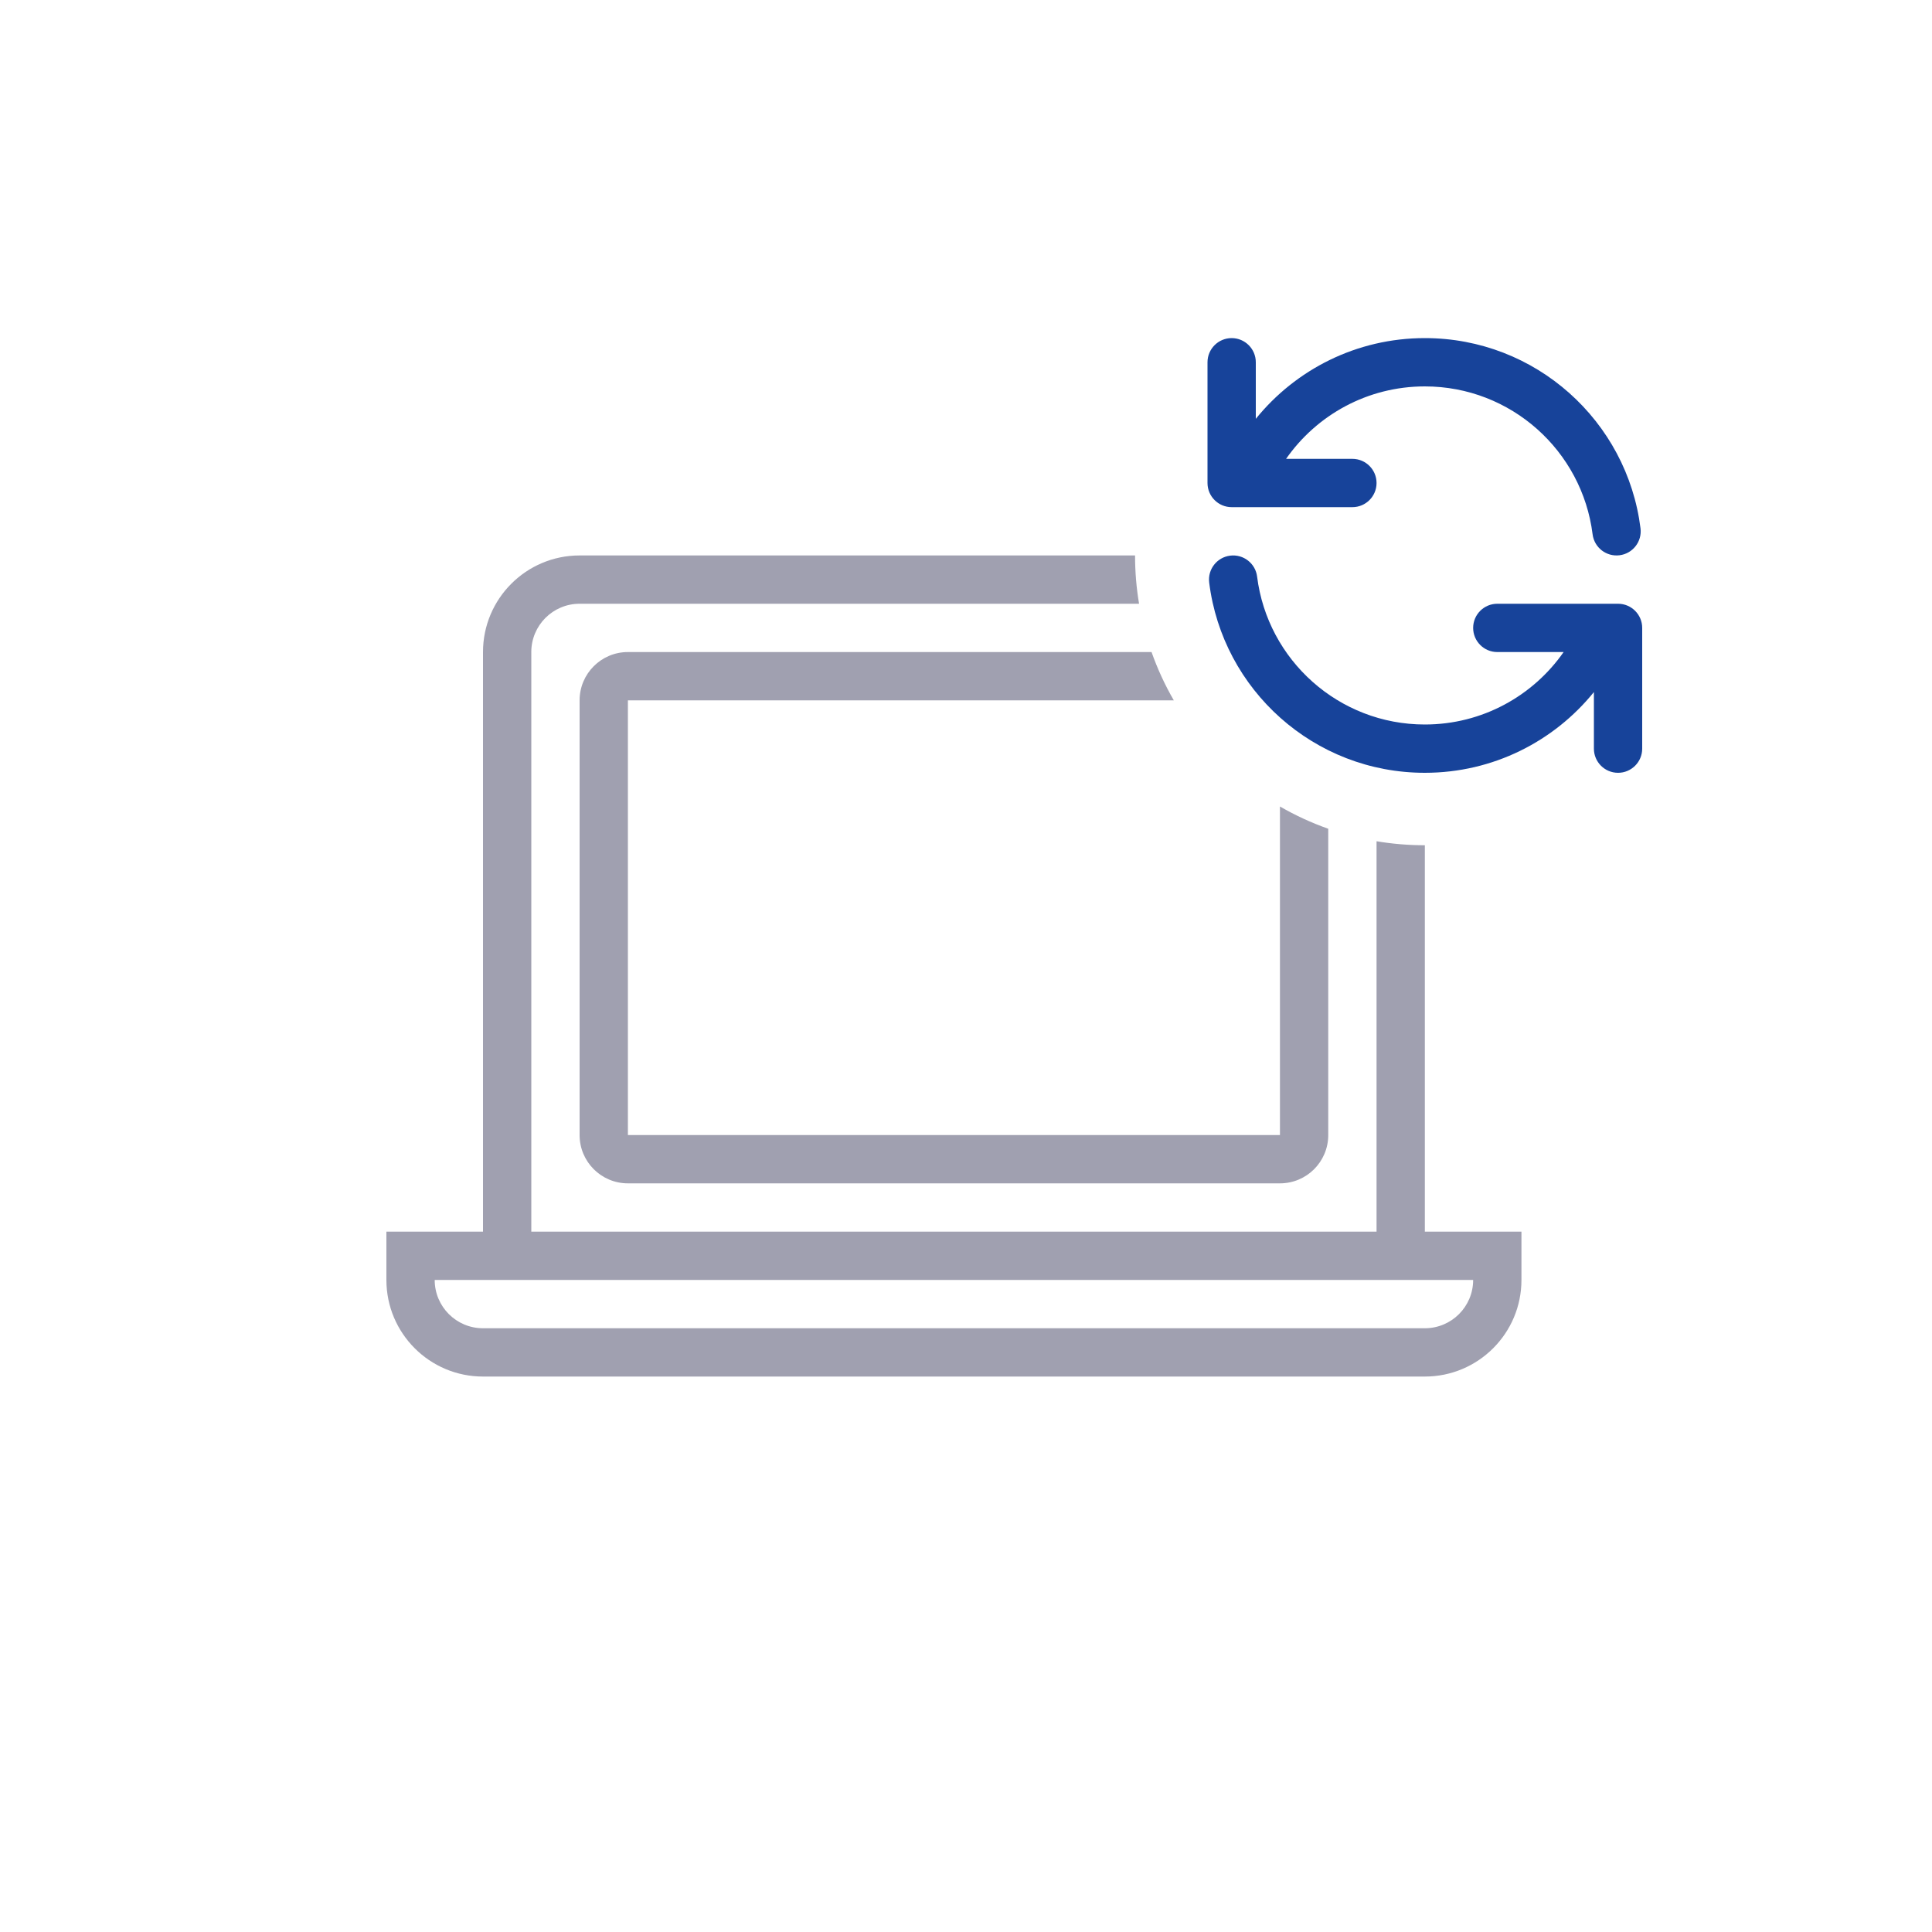 <svg width="80" height="80" viewBox="0 0 80 80" fill="none" xmlns="http://www.w3.org/2000/svg">
  <path fill-rule="evenodd" clip-rule="evenodd" d="M51 14C51.552 14 52 14.448 52 15V17.343C53.649 15.305 56.172 14 59 14C63.59 14 67.377 17.436 67.93 21.876C67.999 22.424 67.61 22.924 67.062 22.992C66.514 23.061 66.014 22.672 65.946 22.124C65.515 18.672 62.569 16 59 16C56.622 16 54.52 17.186 53.254 19H56C56.552 19 57 19.448 57 20C57 20.552 56.552 21 56 21H51C50.448 21 50 20.552 50 20V15C50 14.448 50.448 14 51 14ZM50.938 23.008C51.486 22.939 51.986 23.328 52.054 23.876C52.485 27.328 55.431 30 59 30C61.378 30 63.48 28.814 64.746 27H62C61.448 27 61 26.552 61 26C61 25.448 61.448 25 62 25H67C67.552 25 68 25.448 68 26V31C68 31.552 67.552 32 67 32C66.448 32 66 31.552 66 31V28.657C64.351 30.695 61.828 32 59 32C54.41 32 50.623 28.564 50.07 24.124C50.001 23.576 50.39 23.076 50.938 23.008Z" fill="#17439a" />
  <path fill-rule="evenodd" clip-rule="evenodd" d="M59 35V51H63V53C63 55.209 61.209 57 59 57H20C17.791 57 16 55.209 16 53V51H20V27C20 24.791 21.791 23 24 23H47C47 23.681 47.057 24.35 47.166 25H24C22.895 25 22 25.895 22 27V51H57V34.834C57.65 34.943 58.319 35 59 35ZM61 53C61 54.105 60.105 55 59 55H20C18.895 55 18 54.105 18 53H61Z" fill="#A0A0B0" />
  <path d="M47.683 27H26C24.895 27 24 27.895 24 29V47C24 48.105 24.895 49 26 49H53C54.105 49 55 48.105 55 47V34.317C54.301 34.07 53.632 33.761 53 33.395V47H26V29H48.605C48.239 28.368 47.93 27.699 47.683 27Z" fill="#A0A0B0" />
</svg>
